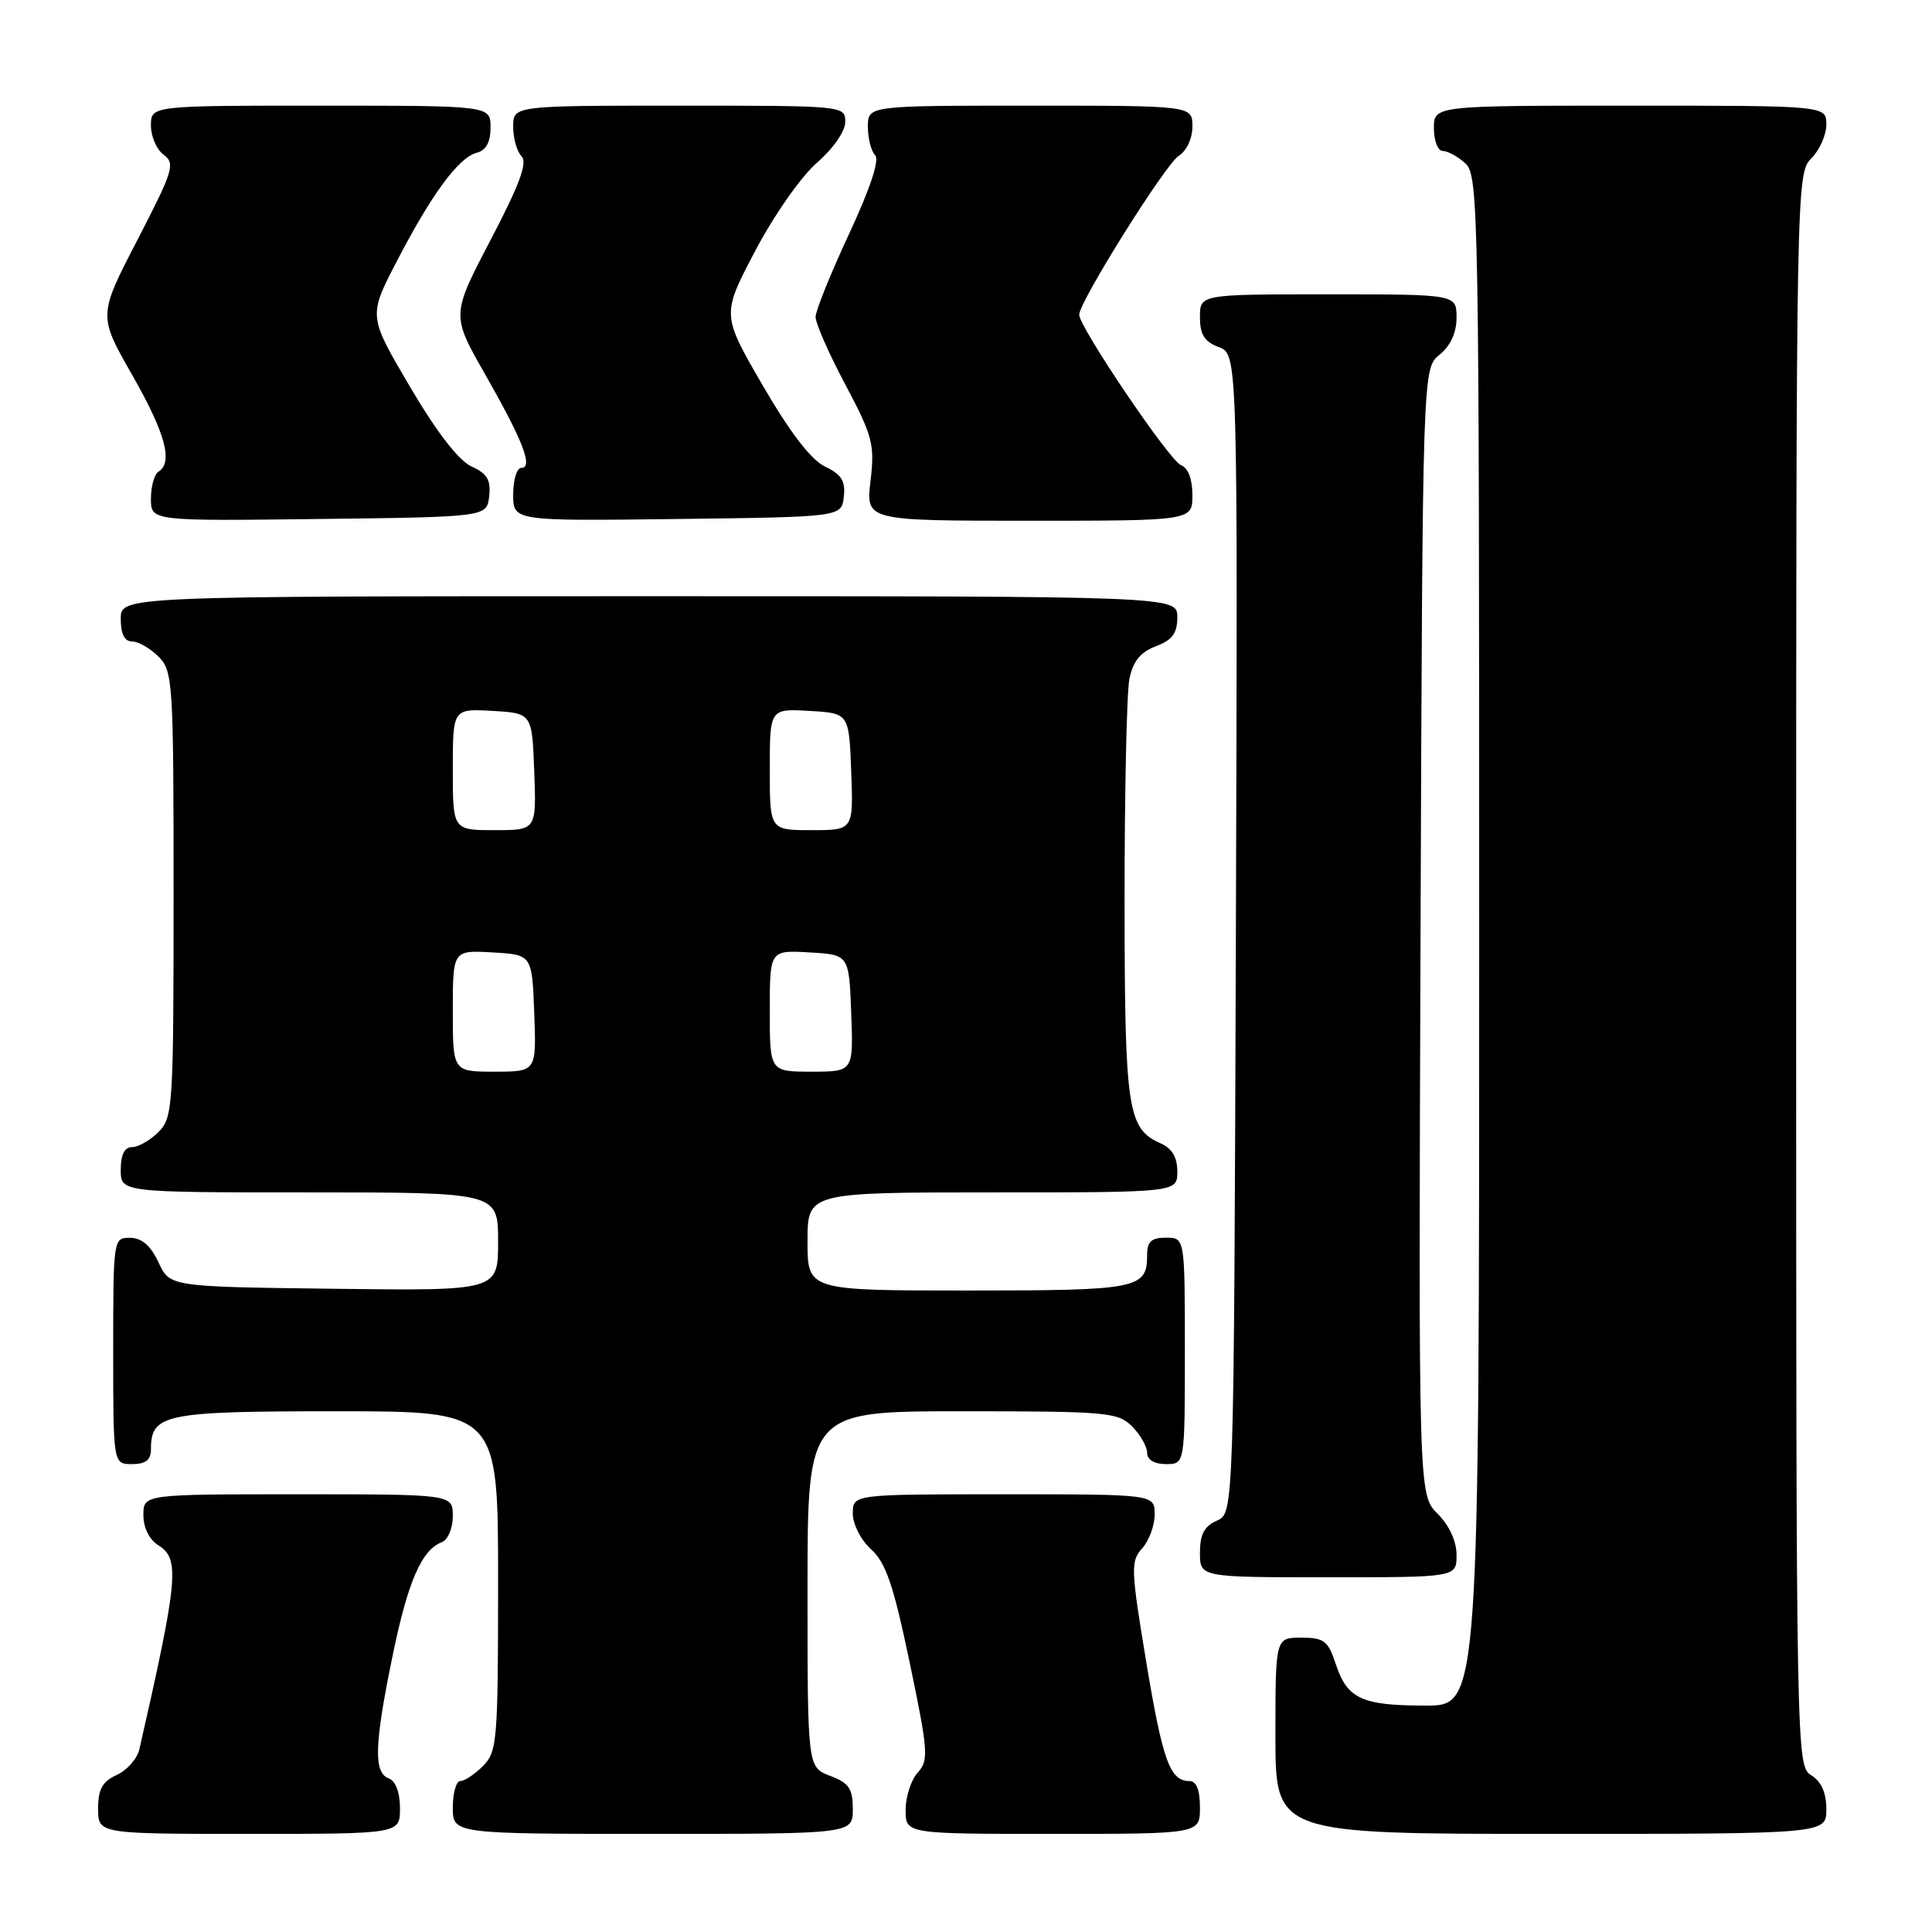 <?xml version="1.0" encoding="UTF-8" standalone="no"?>
<!DOCTYPE svg PUBLIC "-//W3C//DTD SVG 1.1//EN" "http://www.w3.org/Graphics/SVG/1.1/DTD/svg11.dtd" >
<svg xmlns="http://www.w3.org/2000/svg" xmlns:xlink="http://www.w3.org/1999/xlink" version="1.1" viewBox="0 0 256 256">
 <g >
 <path fill="currentColor"
d=" M 53.00 239.61 C 53.00 237.51 52.43 235.99 51.50 235.64 C 49.48 234.86 49.60 231.16 52.02 219.40 C 54.04 209.57 55.86 205.37 58.56 204.34 C 59.35 204.03 60.00 202.49 60.00 200.89 C 60.00 198.00 60.00 198.00 39.50 198.00 C 19.00 198.00 19.00 198.00 19.00 200.76 C 19.00 202.44 19.78 204.01 21.00 204.77 C 23.86 206.55 23.60 209.27 18.47 231.78 C 18.18 233.04 16.83 234.57 15.47 235.19 C 13.56 236.07 13.00 237.08 13.00 239.66 C 13.00 243.00 13.00 243.00 33.00 243.00 C 53.00 243.00 53.00 243.00 53.00 239.61 Z  M 113.00 239.72 C 113.00 236.99 112.49 236.25 110.00 235.31 C 107.00 234.17 107.00 234.17 107.00 210.59 C 107.00 187.00 107.00 187.00 127.50 187.00 C 146.67 187.00 148.13 187.13 150.00 189.00 C 151.10 190.10 152.00 191.68 152.00 192.50 C 152.00 193.43 152.94 194.00 154.50 194.00 C 157.00 194.00 157.00 194.00 157.00 179.00 C 157.00 164.00 157.00 164.00 154.50 164.00 C 152.56 164.00 152.00 164.51 152.00 166.30 C 152.00 170.77 150.84 171.00 128.30 171.00 C 107.00 171.00 107.00 171.00 107.00 164.50 C 107.00 158.00 107.00 158.00 131.50 158.00 C 156.00 158.00 156.00 158.00 156.00 155.24 C 156.00 153.34 155.30 152.16 153.77 151.49 C 149.40 149.55 149.03 147.08 149.01 119.38 C 149.01 105.01 149.29 91.78 149.65 89.98 C 150.13 87.61 151.09 86.42 153.15 85.64 C 155.34 84.81 156.00 83.92 156.00 81.78 C 156.00 79.00 156.00 79.00 86.00 79.00 C 16.00 79.00 16.00 79.00 16.00 82.00 C 16.00 84.00 16.50 85.00 17.50 85.00 C 18.33 85.00 19.90 85.90 21.00 87.00 C 22.91 88.91 23.00 90.33 23.00 118.50 C 23.00 146.67 22.91 148.09 21.00 150.00 C 19.90 151.10 18.32 152.00 17.50 152.00 C 16.50 152.00 16.00 153.00 16.00 155.00 C 16.00 158.00 16.00 158.00 41.00 158.00 C 66.00 158.00 66.00 158.00 66.00 164.52 C 66.00 171.04 66.00 171.04 44.25 170.77 C 22.50 170.50 22.50 170.50 21.00 167.27 C 19.97 165.05 18.80 164.04 17.25 164.02 C 15.02 164.00 15.00 164.10 15.00 179.00 C 15.00 194.00 15.00 194.00 17.50 194.00 C 19.30 194.00 20.00 193.46 20.00 192.07 C 20.00 187.36 21.72 187.00 44.57 187.00 C 66.00 187.00 66.00 187.00 66.00 209.50 C 66.00 230.67 65.88 232.12 64.00 234.00 C 62.90 235.10 61.55 236.00 61.00 236.00 C 60.45 236.00 60.00 237.57 60.00 239.50 C 60.00 243.00 60.00 243.00 86.50 243.00 C 113.00 243.00 113.00 243.00 113.00 239.72 Z  M 159.00 239.50 C 159.00 237.19 158.53 236.00 157.62 236.00 C 155.03 236.00 154.07 233.37 151.88 220.20 C 149.84 207.90 149.80 206.88 151.34 205.17 C 152.25 204.17 153.00 202.14 153.00 200.67 C 153.00 198.00 153.00 198.00 133.00 198.00 C 113.00 198.00 113.00 198.00 113.00 200.55 C 113.00 201.98 114.07 204.06 115.43 205.30 C 117.38 207.06 118.39 210.03 120.54 220.31 C 123.00 232.10 123.08 233.25 121.60 234.88 C 120.72 235.86 120.00 238.08 120.00 239.83 C 120.00 243.00 120.00 243.00 139.50 243.00 C 159.00 243.00 159.00 243.00 159.00 239.50 Z  M 242.00 239.74 C 242.00 237.56 241.34 236.07 240.00 235.23 C 238.02 234.00 238.00 232.90 238.00 128.49 C 238.00 24.33 238.03 22.97 240.00 21.00 C 241.10 19.90 242.00 17.88 242.00 16.50 C 242.00 14.00 242.00 14.00 216.00 14.00 C 190.00 14.00 190.00 14.00 190.00 17.00 C 190.00 18.65 190.53 20.00 191.17 20.00 C 191.82 20.00 193.17 20.74 194.17 21.65 C 195.92 23.24 196.00 27.74 196.00 124.65 C 196.00 226.00 196.00 226.00 188.93 226.00 C 180.45 226.00 178.52 225.11 177.00 220.51 C 175.98 217.41 175.45 217.00 172.42 217.00 C 169.00 217.00 169.00 217.00 169.00 230.00 C 169.00 243.00 169.00 243.00 205.50 243.00 C 242.00 243.00 242.00 243.00 242.00 239.74 Z  M 193.00 206.05 C 193.00 204.22 192.04 202.13 190.48 200.57 C 187.96 198.05 187.96 198.05 188.23 123.44 C 188.50 48.82 188.50 48.82 190.75 47.00 C 192.20 45.82 193.00 44.09 193.00 42.09 C 193.00 39.00 193.00 39.00 176.00 39.00 C 159.00 39.00 159.00 39.00 159.00 42.02 C 159.00 44.33 159.59 45.28 161.51 46.00 C 164.01 46.96 164.01 46.96 163.76 123.73 C 163.50 200.50 163.50 200.50 161.25 201.49 C 159.58 202.22 159.00 203.31 159.00 205.74 C 159.00 209.00 159.00 209.00 176.00 209.00 C 193.00 209.00 193.00 209.00 193.00 206.05 Z  M 64.82 65.76 C 65.06 63.61 64.56 62.76 62.48 61.81 C 60.77 61.03 57.88 57.28 54.32 51.24 C 48.81 41.88 48.81 41.88 52.54 34.69 C 57.18 25.74 60.76 20.88 63.15 20.25 C 64.41 19.92 65.00 18.85 65.00 16.88 C 65.00 14.00 65.00 14.00 42.50 14.00 C 20.00 14.00 20.00 14.00 20.00 16.64 C 20.00 18.09 20.76 19.84 21.70 20.52 C 23.25 21.65 22.95 22.63 18.21 31.79 C 13.02 41.81 13.02 41.81 17.50 49.66 C 21.91 57.37 22.97 61.28 21.00 62.50 C 20.45 62.84 20.00 64.45 20.00 66.08 C 20.00 69.04 20.00 69.04 42.25 68.77 C 64.50 68.50 64.50 68.50 64.82 65.76 Z  M 111.81 65.83 C 112.05 63.74 111.51 62.87 109.33 61.83 C 107.47 60.94 104.71 57.34 101.08 51.10 C 95.62 41.70 95.62 41.70 100.06 33.26 C 102.56 28.51 106.14 23.40 108.25 21.56 C 110.41 19.68 112.00 17.40 112.00 16.15 C 112.00 14.01 111.86 14.00 90.00 14.00 C 68.00 14.00 68.00 14.00 68.00 16.80 C 68.00 18.34 68.50 20.10 69.11 20.71 C 69.93 21.53 68.84 24.48 65.01 31.79 C 59.80 41.75 59.80 41.75 64.30 49.63 C 69.30 58.40 70.69 62.00 69.07 62.00 C 68.48 62.00 68.00 63.58 68.00 65.52 C 68.00 69.04 68.00 69.04 89.75 68.77 C 111.50 68.50 111.50 68.50 111.81 65.83 Z  M 158.00 65.61 C 158.00 63.49 157.43 61.99 156.48 61.63 C 154.97 61.05 143.00 43.35 143.00 41.70 C 143.00 39.99 154.43 21.75 156.19 20.65 C 157.23 20.00 158.00 18.34 158.00 16.76 C 158.00 14.00 158.00 14.00 136.50 14.00 C 115.00 14.00 115.00 14.00 115.00 16.80 C 115.00 18.34 115.43 20.03 115.96 20.56 C 116.57 21.17 115.32 24.95 112.50 31.01 C 110.07 36.23 108.07 41.17 108.07 42.00 C 108.06 42.83 109.83 46.86 112.01 50.96 C 115.63 57.78 115.92 58.87 115.35 63.71 C 114.72 69.00 114.72 69.00 136.36 69.00 C 158.00 69.00 158.00 69.00 158.00 65.61 Z  M 60.00 133.95 C 60.00 125.90 60.00 125.90 65.25 126.20 C 70.50 126.50 70.50 126.50 70.79 134.25 C 71.08 142.00 71.08 142.00 65.54 142.00 C 60.00 142.00 60.00 142.00 60.00 133.95 Z  M 102.00 133.95 C 102.00 125.90 102.00 125.90 107.25 126.20 C 112.50 126.50 112.50 126.50 112.79 134.25 C 113.08 142.00 113.08 142.00 107.54 142.00 C 102.00 142.00 102.00 142.00 102.00 133.95 Z  M 60.00 101.95 C 60.00 93.90 60.00 93.90 65.25 94.20 C 70.50 94.50 70.50 94.50 70.79 102.25 C 71.08 110.00 71.08 110.00 65.54 110.00 C 60.00 110.00 60.00 110.00 60.00 101.95 Z  M 102.00 101.95 C 102.00 93.90 102.00 93.90 107.25 94.20 C 112.50 94.50 112.50 94.50 112.79 102.25 C 113.08 110.00 113.08 110.00 107.54 110.00 C 102.00 110.00 102.00 110.00 102.00 101.95 Z "/>
</g>
</svg>